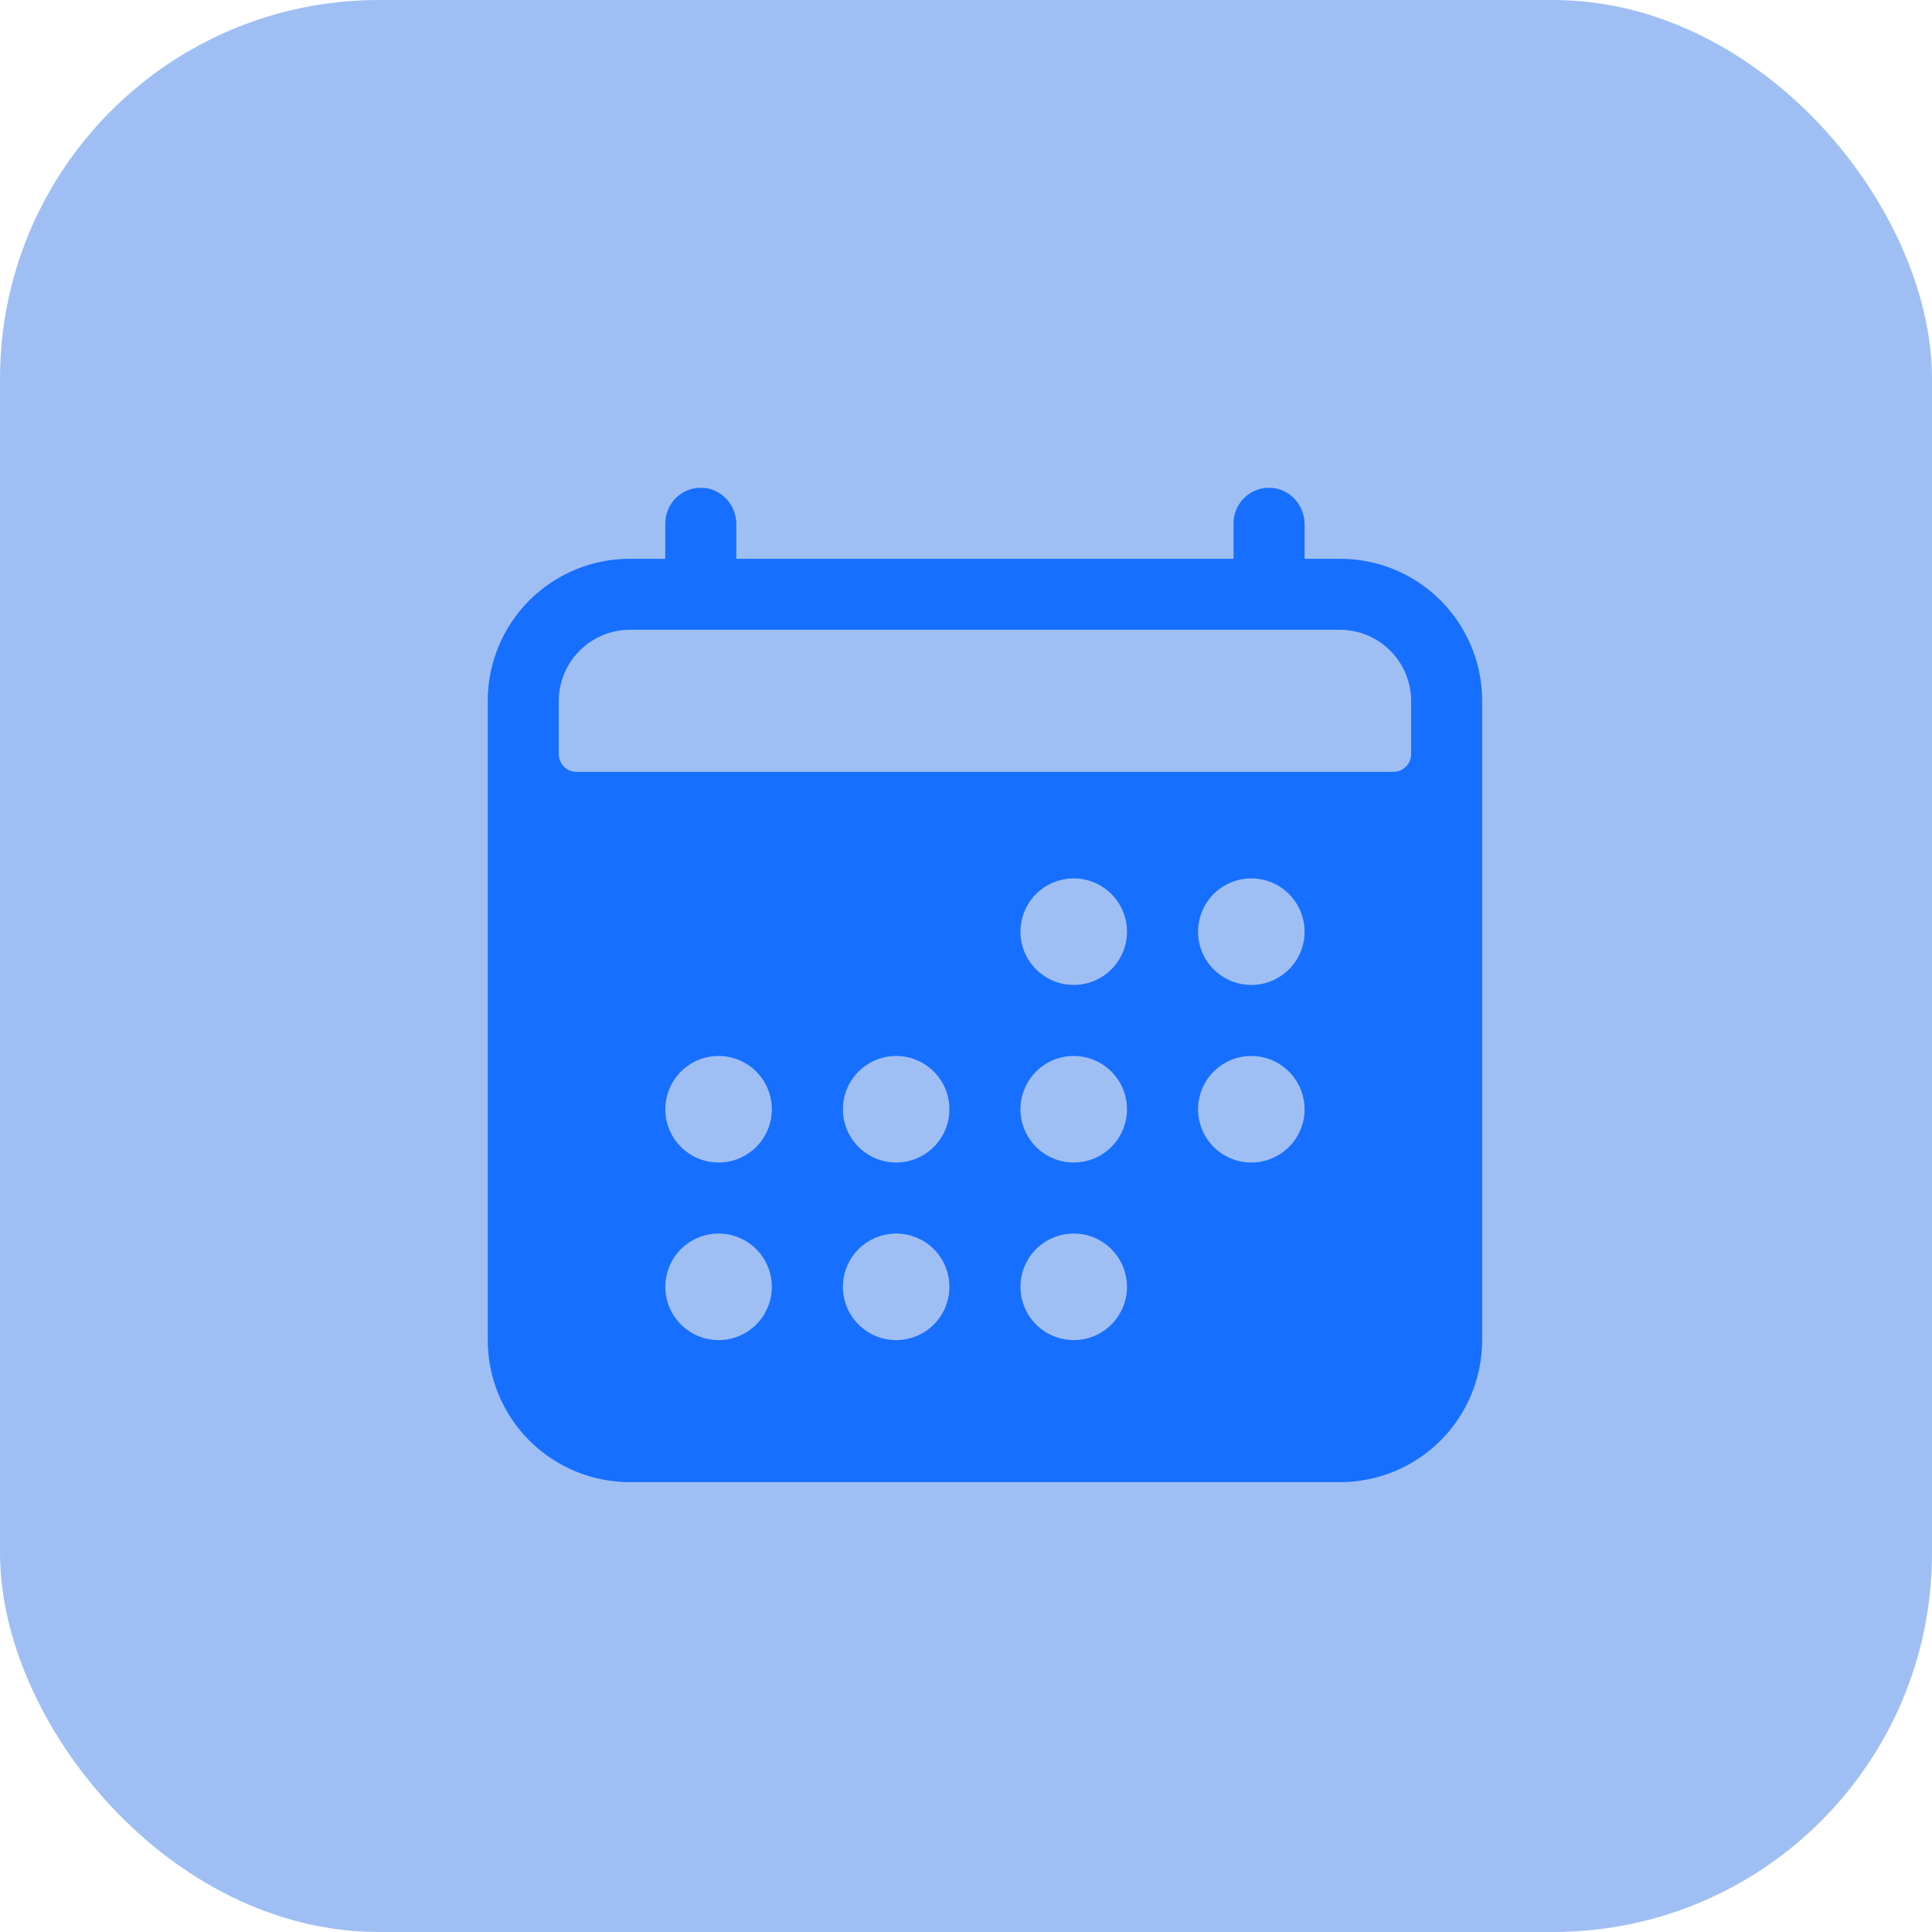 <svg width="51" height="51" viewBox="0 0 51 51" fill="none" xmlns="http://www.w3.org/2000/svg">
<rect width="51" height="51" rx="10" fill="#9FBFF4"/>
<path d="M35.375 14.75H34.438V13.839C34.438 13.334 34.05 12.901 33.545 12.876C33.418 12.87 33.292 12.89 33.173 12.934C33.054 12.978 32.945 13.046 32.853 13.134C32.761 13.222 32.688 13.327 32.638 13.443C32.588 13.56 32.562 13.686 32.562 13.812V14.75H19.438V13.839C19.438 13.334 19.05 12.901 18.545 12.876C18.418 12.87 18.292 12.89 18.173 12.934C18.054 12.978 17.945 13.046 17.853 13.134C17.761 13.222 17.688 13.327 17.638 13.443C17.588 13.56 17.562 13.686 17.562 13.812V14.75H16.625C15.63 14.75 14.677 15.145 13.973 15.848C13.27 16.552 12.875 17.506 12.875 18.5V35.375C12.875 36.37 13.27 37.323 13.973 38.027C14.677 38.73 15.63 39.125 16.625 39.125H35.375C36.37 39.125 37.323 38.73 38.027 38.027C38.73 37.323 39.125 36.37 39.125 35.375V18.5C39.125 17.506 38.73 16.552 38.027 15.848C37.323 15.145 36.37 14.75 35.375 14.75ZM18.969 35.375C18.691 35.375 18.419 35.293 18.188 35.138C17.956 34.983 17.776 34.764 17.669 34.507C17.563 34.25 17.535 33.967 17.59 33.694C17.644 33.422 17.778 33.171 17.974 32.974C18.171 32.778 18.422 32.644 18.694 32.59C18.967 32.535 19.25 32.563 19.507 32.67C19.764 32.776 19.983 32.956 20.138 33.188C20.293 33.419 20.375 33.691 20.375 33.969C20.375 34.342 20.227 34.699 19.963 34.963C19.699 35.227 19.342 35.375 18.969 35.375ZM18.969 30.688C18.691 30.688 18.419 30.605 18.188 30.451C17.956 30.296 17.776 30.076 17.669 29.819C17.563 29.562 17.535 29.28 17.59 29.007C17.644 28.734 17.778 28.484 17.974 28.287C18.171 28.09 18.422 27.956 18.694 27.902C18.967 27.848 19.25 27.876 19.507 27.982C19.764 28.088 19.983 28.269 20.138 28.5C20.293 28.731 20.375 29.003 20.375 29.281C20.375 29.654 20.227 30.012 19.963 30.276C19.699 30.539 19.342 30.688 18.969 30.688ZM23.656 35.375C23.378 35.375 23.106 35.293 22.875 35.138C22.644 34.983 22.463 34.764 22.357 34.507C22.251 34.25 22.223 33.967 22.277 33.694C22.331 33.422 22.465 33.171 22.662 32.974C22.858 32.778 23.109 32.644 23.382 32.59C23.655 32.535 23.937 32.563 24.194 32.67C24.451 32.776 24.671 32.956 24.826 33.188C24.98 33.419 25.062 33.691 25.062 33.969C25.062 34.342 24.914 34.699 24.651 34.963C24.387 35.227 24.029 35.375 23.656 35.375ZM23.656 30.688C23.378 30.688 23.106 30.605 22.875 30.451C22.644 30.296 22.463 30.076 22.357 29.819C22.251 29.562 22.223 29.28 22.277 29.007C22.331 28.734 22.465 28.484 22.662 28.287C22.858 28.09 23.109 27.956 23.382 27.902C23.655 27.848 23.937 27.876 24.194 27.982C24.451 28.088 24.671 28.269 24.826 28.5C24.98 28.731 25.062 29.003 25.062 29.281C25.062 29.654 24.914 30.012 24.651 30.276C24.387 30.539 24.029 30.688 23.656 30.688ZM28.344 35.375C28.066 35.375 27.794 35.293 27.562 35.138C27.331 34.983 27.151 34.764 27.044 34.507C26.938 34.25 26.91 33.967 26.965 33.694C27.019 33.422 27.153 33.171 27.349 32.974C27.546 32.778 27.797 32.644 28.069 32.59C28.342 32.535 28.625 32.563 28.882 32.67C29.139 32.776 29.358 32.956 29.513 33.188C29.668 33.419 29.75 33.691 29.75 33.969C29.75 34.342 29.602 34.699 29.338 34.963C29.074 35.227 28.717 35.375 28.344 35.375ZM28.344 30.688C28.066 30.688 27.794 30.605 27.562 30.451C27.331 30.296 27.151 30.076 27.044 29.819C26.938 29.562 26.91 29.28 26.965 29.007C27.019 28.734 27.153 28.484 27.349 28.287C27.546 28.09 27.797 27.956 28.069 27.902C28.342 27.848 28.625 27.876 28.882 27.982C29.139 28.088 29.358 28.269 29.513 28.5C29.668 28.731 29.75 29.003 29.75 29.281C29.75 29.654 29.602 30.012 29.338 30.276C29.074 30.539 28.717 30.688 28.344 30.688ZM28.344 26C28.066 26 27.794 25.918 27.562 25.763C27.331 25.608 27.151 25.389 27.044 25.132C26.938 24.875 26.91 24.592 26.965 24.319C27.019 24.047 27.153 23.796 27.349 23.599C27.546 23.403 27.797 23.269 28.069 23.215C28.342 23.16 28.625 23.188 28.882 23.295C29.139 23.401 29.358 23.581 29.513 23.812C29.668 24.044 29.75 24.316 29.75 24.594C29.75 24.967 29.602 25.324 29.338 25.588C29.074 25.852 28.717 26 28.344 26ZM33.031 30.688C32.753 30.688 32.481 30.605 32.25 30.451C32.019 30.296 31.838 30.076 31.732 29.819C31.626 29.562 31.598 29.28 31.652 29.007C31.706 28.734 31.84 28.484 32.037 28.287C32.233 28.09 32.484 27.956 32.757 27.902C33.03 27.848 33.312 27.876 33.569 27.982C33.826 28.088 34.046 28.269 34.2 28.5C34.355 28.731 34.438 29.003 34.438 29.281C34.438 29.654 34.289 30.012 34.026 30.276C33.762 30.539 33.404 30.688 33.031 30.688ZM33.031 26C32.753 26 32.481 25.918 32.25 25.763C32.019 25.608 31.838 25.389 31.732 25.132C31.626 24.875 31.598 24.592 31.652 24.319C31.706 24.047 31.84 23.796 32.037 23.599C32.233 23.403 32.484 23.269 32.757 23.215C33.03 23.16 33.312 23.188 33.569 23.295C33.826 23.401 34.046 23.581 34.2 23.812C34.355 24.044 34.438 24.316 34.438 24.594C34.438 24.967 34.289 25.324 34.026 25.588C33.762 25.852 33.404 26 33.031 26ZM37.25 18.969V19.906C37.25 20.031 37.201 20.15 37.113 20.238C37.025 20.326 36.906 20.375 36.781 20.375H15.219C15.094 20.375 14.975 20.326 14.887 20.238C14.799 20.15 14.75 20.031 14.75 19.906V18.5C14.751 18.003 14.949 17.527 15.301 17.176C15.652 16.824 16.128 16.626 16.625 16.625H35.375C35.872 16.626 36.348 16.824 36.699 17.176C37.051 17.527 37.249 18.003 37.25 18.5V18.969Z" fill="#166FFF"/>
</svg>
